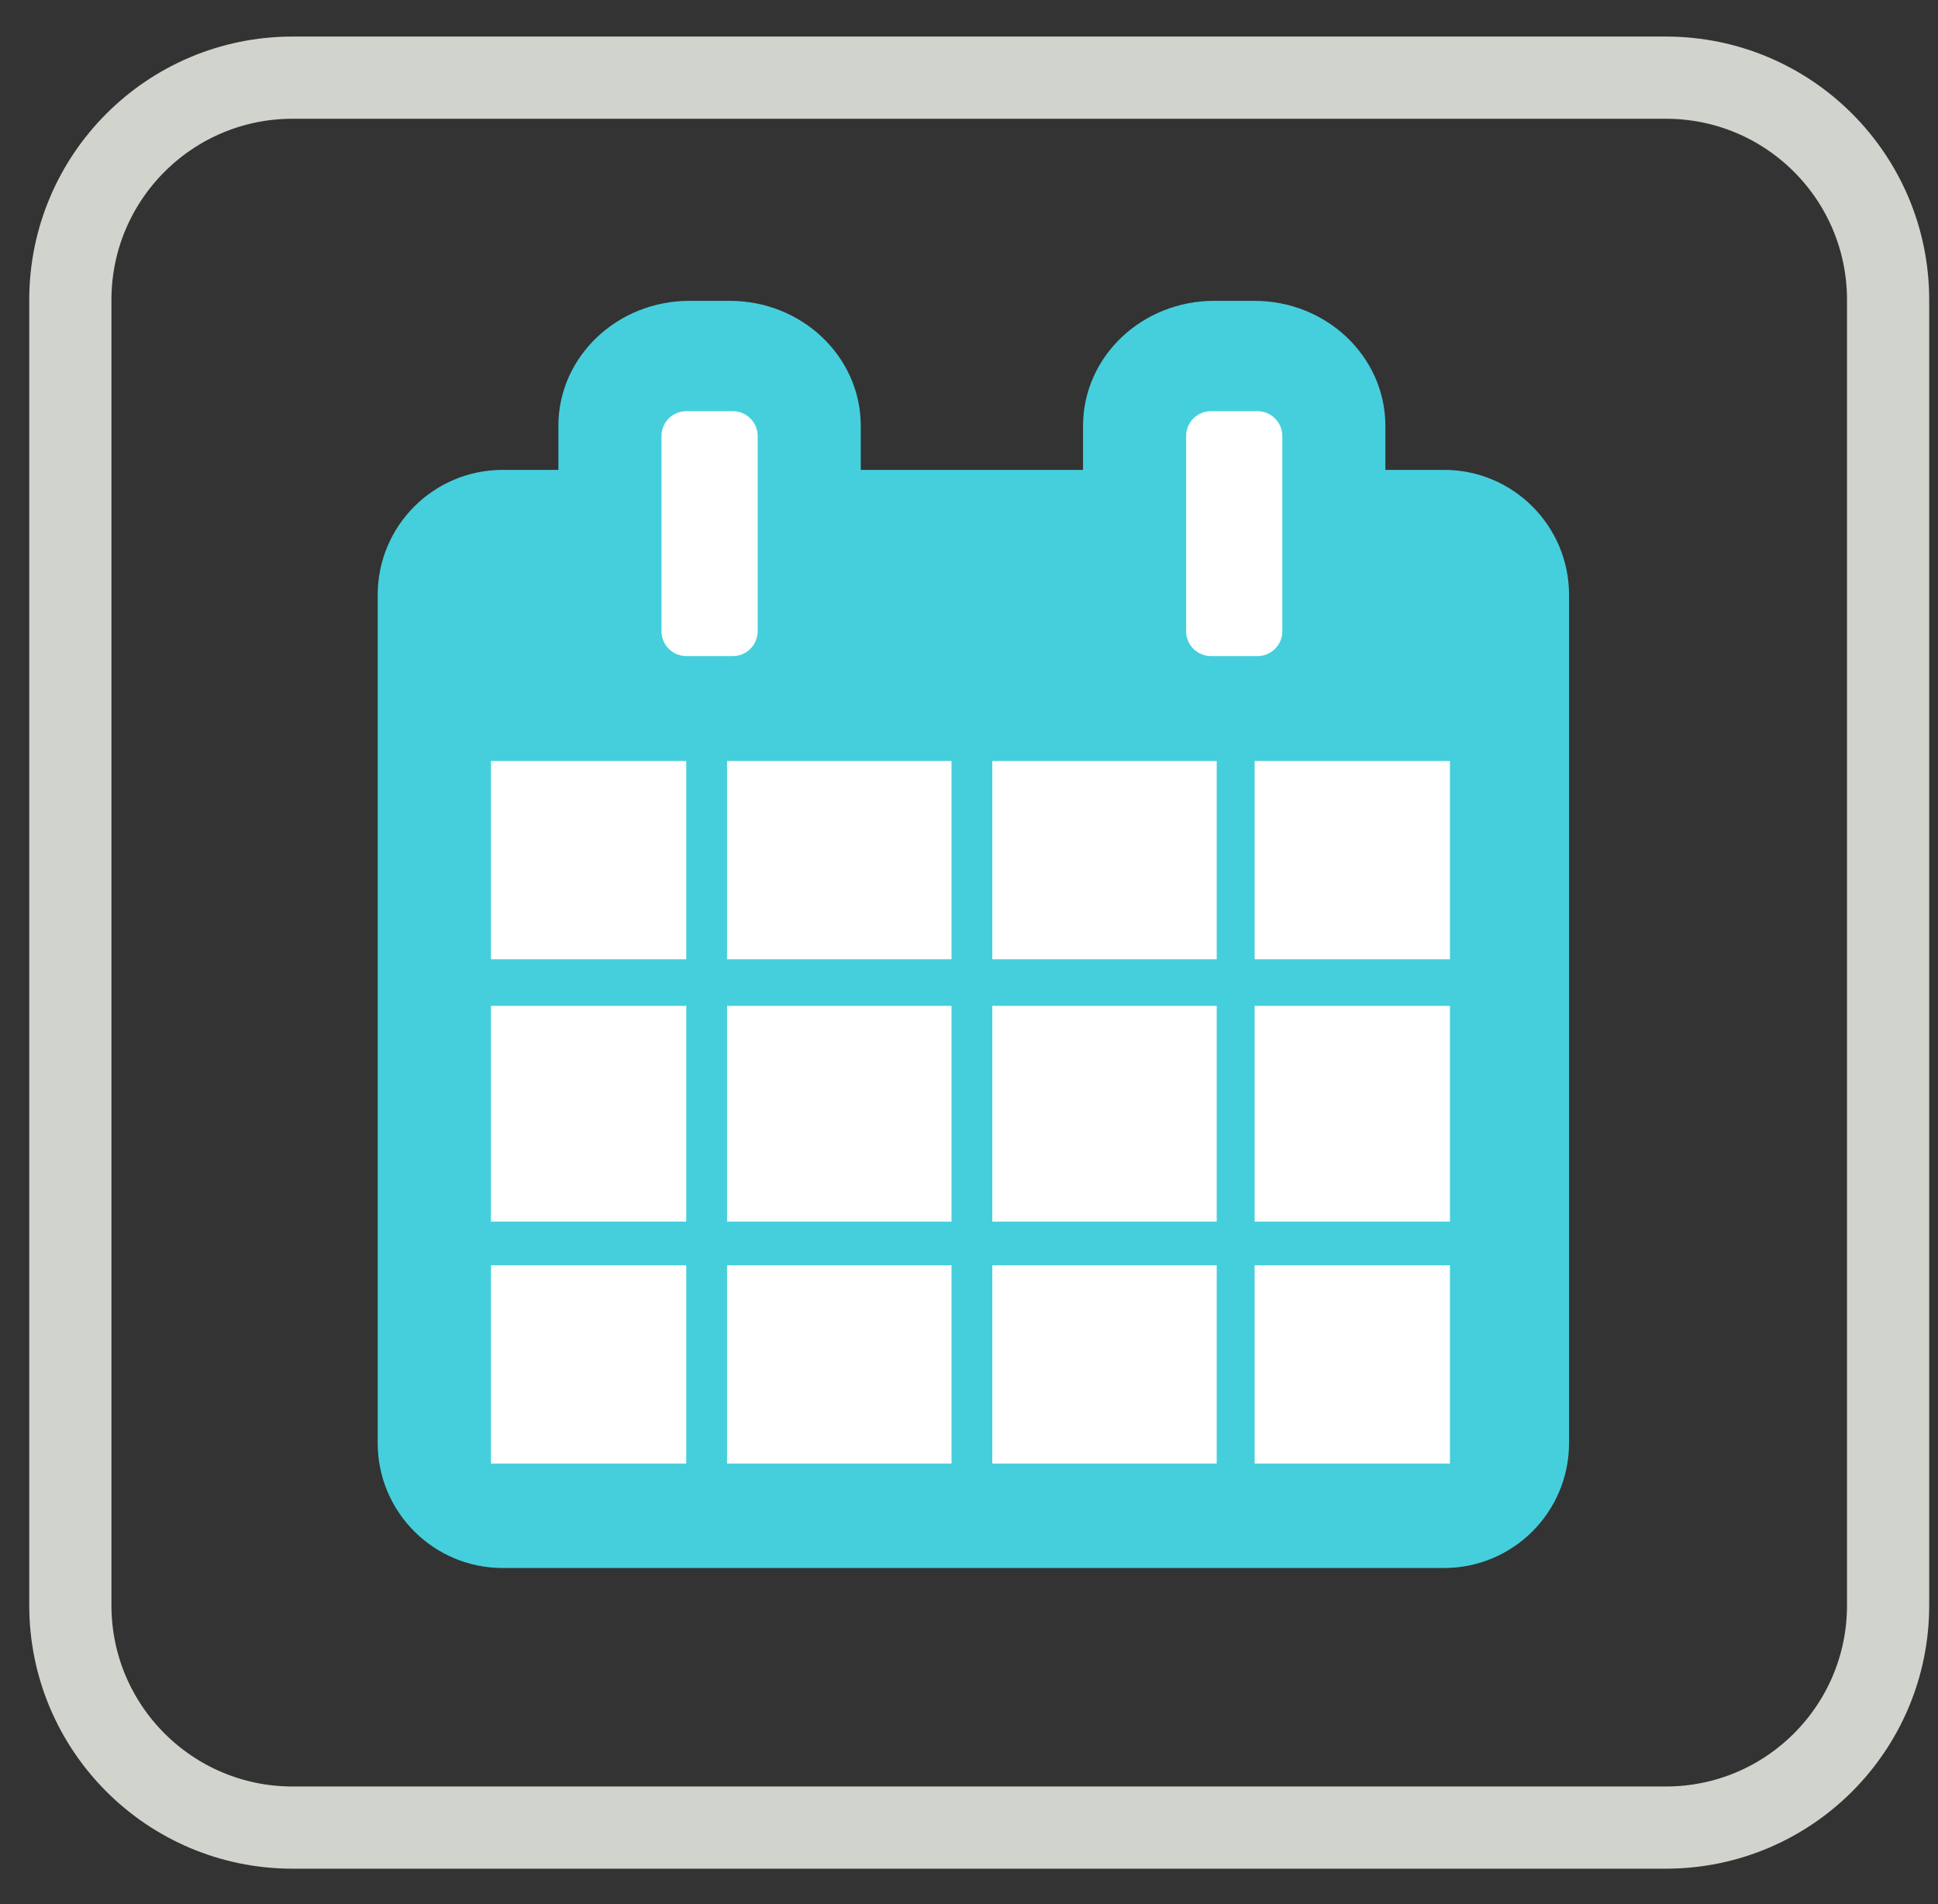 <?xml version="1.0" encoding="utf-8"?>
<!-- Generator: Adobe Illustrator 14.0.0, SVG Export Plug-In . SVG Version: 6.00 Build 43363)  -->
<!DOCTYPE svg PUBLIC "-//W3C//DTD SVG 1.1//EN" "http://www.w3.org/Graphics/SVG/1.1/DTD/svg11.dtd">
<svg version="1.1" id="Calque_1" xmlns="http://www.w3.org/2000/svg" xmlns:xlink="http://www.w3.org/1999/xlink" x="0px" y="0px"
	 width="94.309px" height="92.667px" viewBox="0 0 94.309 92.667" enable-background="new 0 0 94.309 92.667" xml:space="preserve">
<rect x="0" y="0" width="94.309" height="92.667" fill="#333333" stroke="none"/>
<g>
	<path fill="#45CFDD" stroke="#45CFDD" stroke-width="2.515" d="M75.097,70.218c0,2.664-2.16,4.824-4.824,4.824h-45.81
		c-2.665,0-4.826-2.16-4.826-4.824V28.947c0-2.665,2.161-4.825,4.826-4.825h45.81c2.664,0,4.824,2.161,4.824,4.825V70.218z"/>
	<rect x="23.892" y="37.031" fill="#FFFFFF" width="9.503" height="9.646"/>
	<rect x="61.054" y="37.031" fill="#FFFFFF" width="9.505" height="9.646"/>
	<rect x="35.381" y="37.031" fill="#FFFFFF" width="10.923" height="9.646"/>
	<rect x="48.288" y="37.031" fill="#FFFFFF" width="10.921" height="9.646"/>
	<rect x="23.892" y="61.57" fill="#FFFFFF" width="9.503" height="9.646"/>
	<rect x="61.054" y="61.57" fill="#FFFFFF" width="9.505" height="9.646"/>
	<rect x="35.381" y="61.57" fill="#FFFFFF" width="10.923" height="9.646"/>
	<rect x="48.288" y="61.57" fill="#FFFFFF" width="10.921" height="9.646"/>
	<rect x="23.892" y="48.946" fill="#FFFFFF" width="9.503" height="10.496"/>
	<rect x="61.054" y="48.946" fill="#FFFFFF" width="9.505" height="10.497"/>
	<rect x="35.381" y="48.946" fill="#FFFFFF" width="10.923" height="10.497"/>
	<rect x="48.288" y="48.946" fill="#FFFFFF" width="10.921" height="10.497"/>
	<path fill="#45CFDD" stroke="#45CFDD" stroke-width="2.515" d="M40.63,30.362c0,2.665-2.293,4.825-5.122,4.825h-1.955
		c-2.829,0-5.123-2.161-5.123-4.825v-9.641c0-2.664,2.294-4.825,5.123-4.825h1.955c2.83,0,5.122,2.161,5.122,4.825V30.362z"/>
	<path fill="#FFFFFF" d="M36.87,30.718c0,0.666-0.54,1.206-1.206,1.206h-2.269c-0.666,0-1.205-0.541-1.205-1.206v-9.503
		c0-0.666,0.54-1.206,1.205-1.206h2.269c0.666,0,1.206,0.541,1.206,1.206V30.718z"/>
	<path fill="#45CFDD" stroke="#45CFDD" stroke-width="2.515" d="M66.159,30.362c0,2.665-2.293,4.825-5.12,4.825h-1.954
		c-2.829,0-5.123-2.161-5.123-4.825v-9.641c0-2.664,2.294-4.825,5.123-4.825h1.954c2.827,0,5.12,2.161,5.12,4.825V30.362z"/>
	<path fill="#FFFFFF" d="M62.401,30.718c0,0.666-0.539,1.206-1.205,1.206h-2.271c-0.665,0-1.204-0.541-1.204-1.206v-9.503
		c0-0.666,0.539-1.206,1.204-1.206h2.271c0.666,0,1.205,0.541,1.205,1.206V30.718z"/>
</g>
<path fill="none" stroke="#D1D3CD" stroke-width="4" d="M91.881,78.115c0,5.975-4.842,10.816-10.814,10.816H14.238
	c-5.973,0-10.815-4.844-10.815-10.816v-63.52c0-5.975,4.843-10.816,10.815-10.816h66.829c5.979,0,10.814,4.844,10.814,10.816V78.115
	L91.881,78.115z"/>
</svg>
